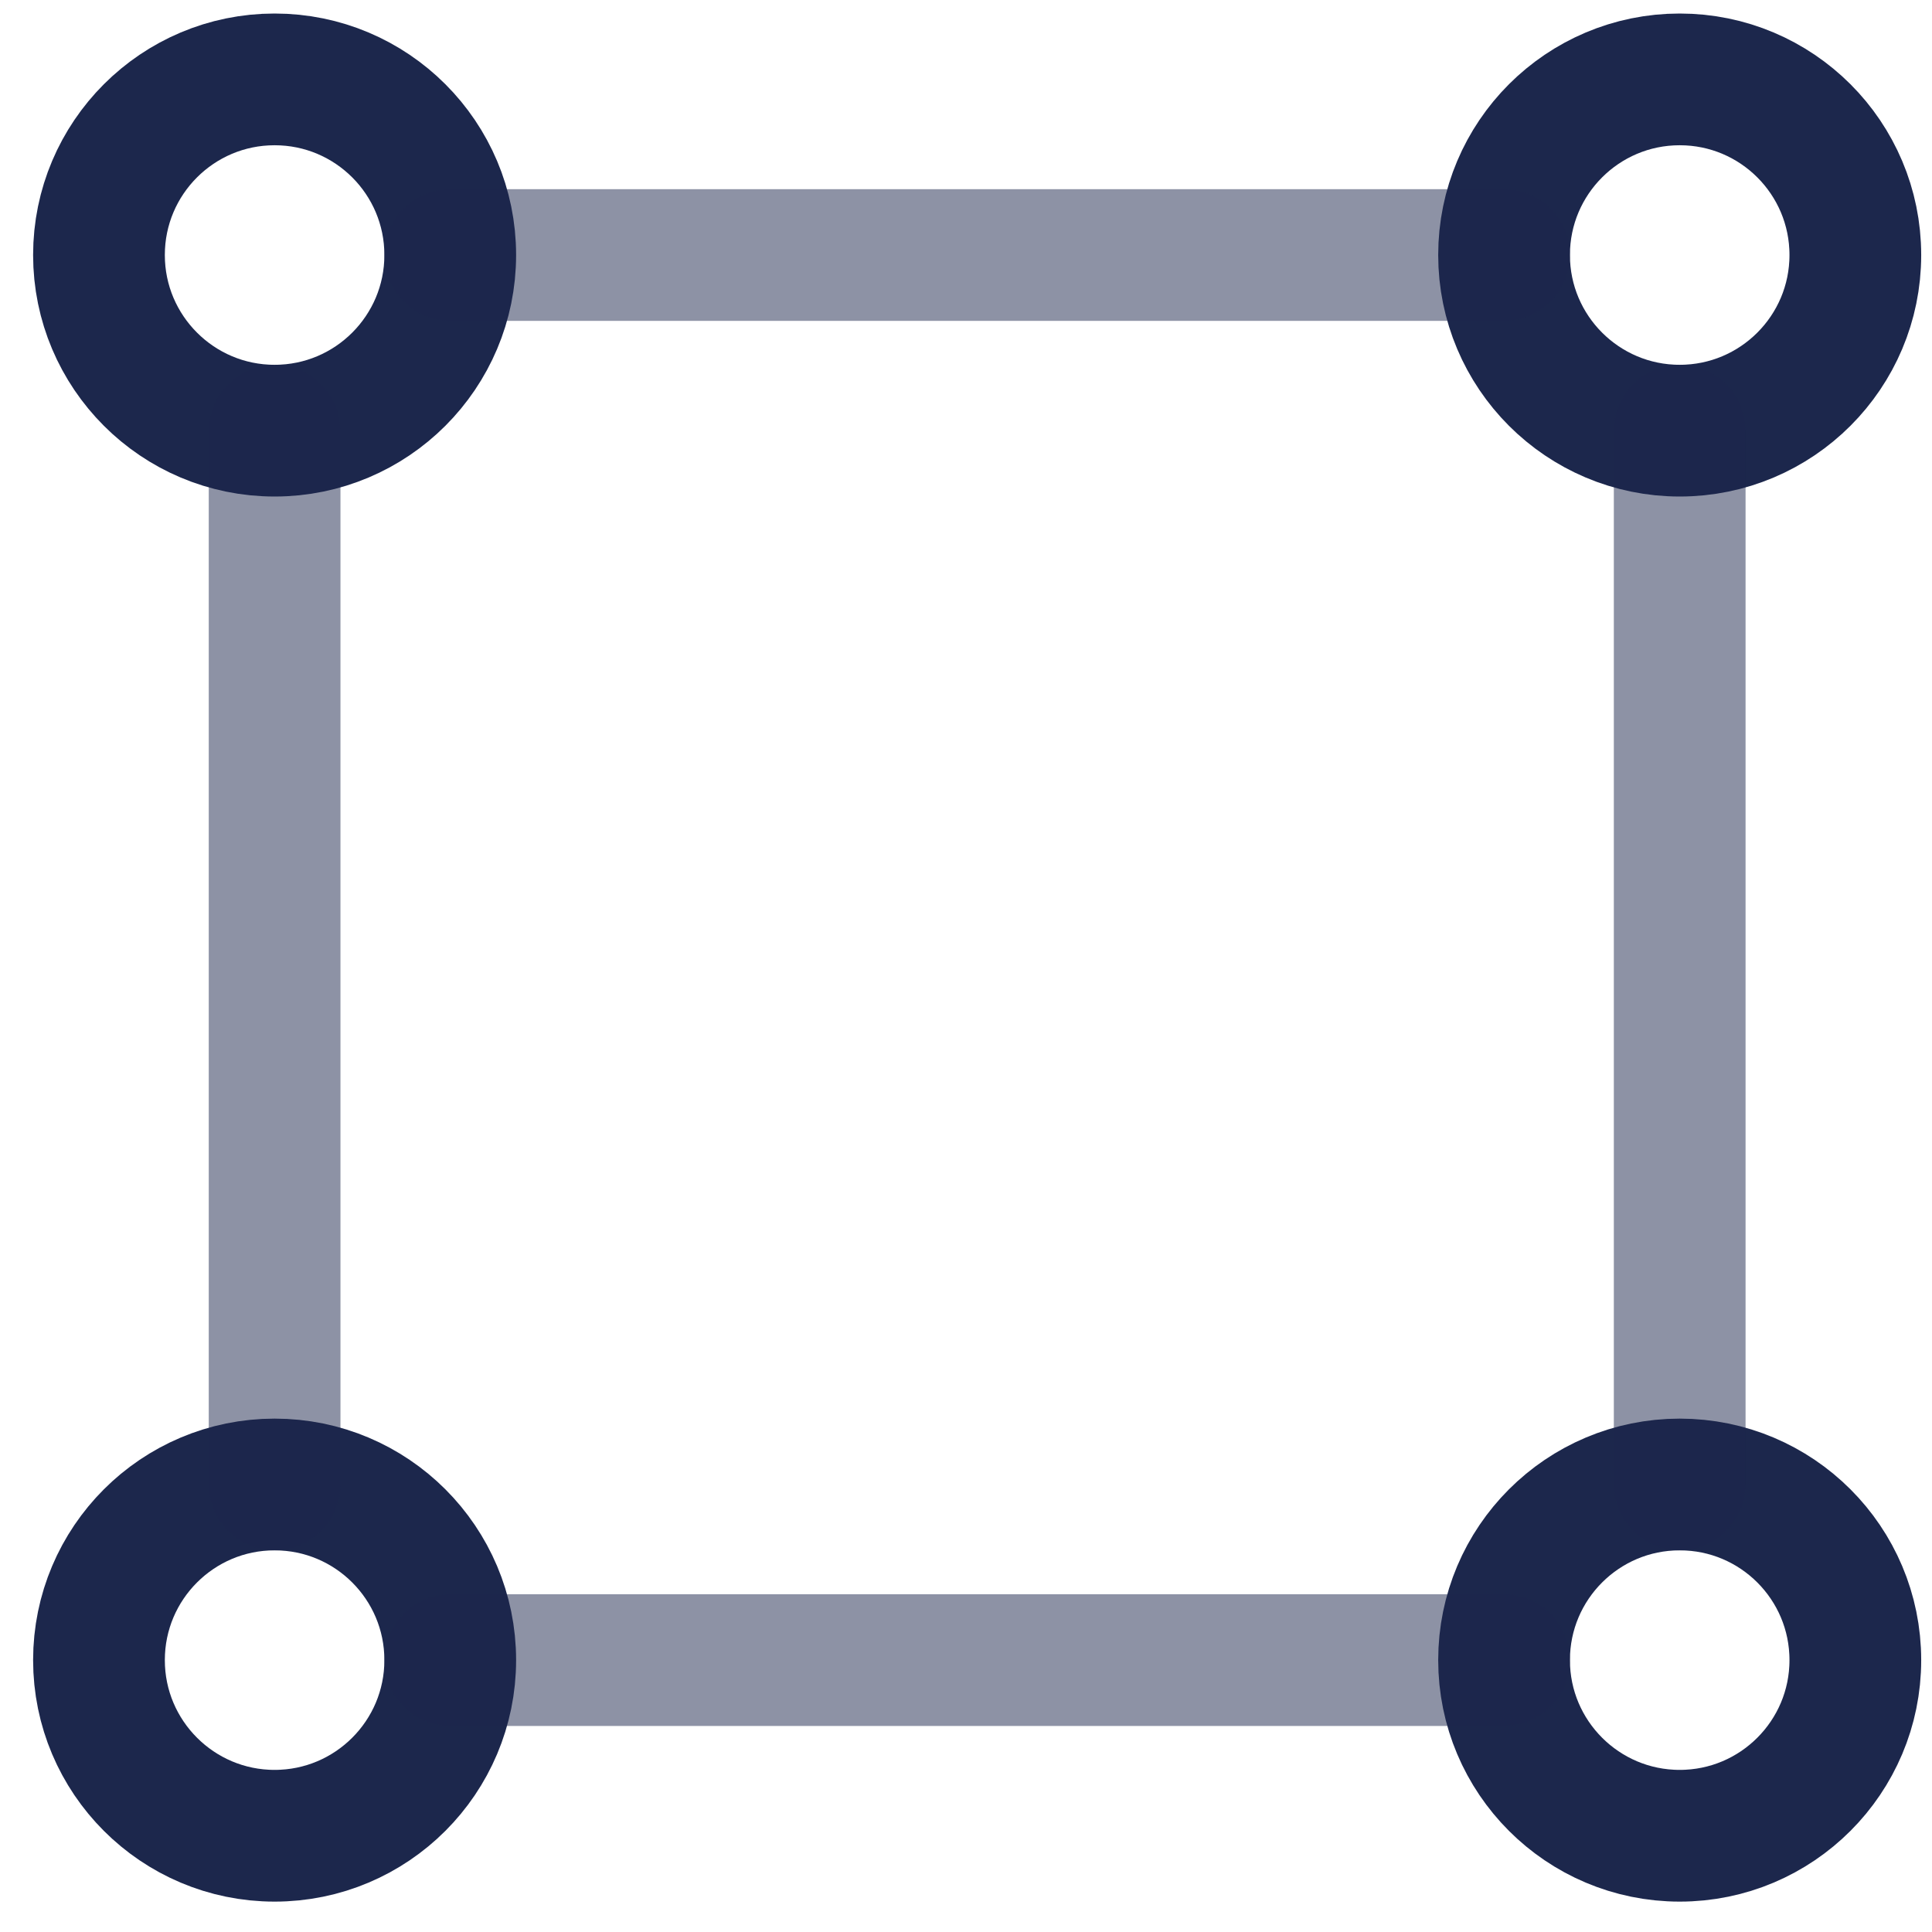 <svg width="22" height="22" viewBox="0 0 22 22" fill="none" xmlns="http://www.w3.org/2000/svg">
<path d="M5.127 2.904C5.127 4.008 4.232 4.904 3.127 4.904C2.023 4.904 1.127 4.008 1.127 2.904C1.127 1.799 2.023 0.904 3.127 0.904C4.232 0.904 5.127 1.799 5.127 2.904Z" stroke="#1C274C" stroke-width="1.5"/>
<path d="M5.127 18.904C5.127 20.008 4.232 20.904 3.127 20.904C2.023 20.904 1.127 20.008 1.127 18.904C1.127 17.799 2.023 16.904 3.127 16.904C4.232 16.904 5.127 17.799 5.127 18.904Z" stroke="#1C274C" stroke-width="1.5"/>
<path d="M21.127 2.904C21.127 4.008 20.232 4.904 19.127 4.904C18.023 4.904 17.127 4.008 17.127 2.904C17.127 1.799 18.023 0.904 19.127 0.904C20.232 0.904 21.127 1.799 21.127 2.904Z" stroke="#1C274C" stroke-width="1.5"/>
<path d="M21.127 18.904C21.127 20.008 20.232 20.904 19.127 20.904C18.023 20.904 17.127 20.008 17.127 18.904C17.127 17.799 18.023 16.904 19.127 16.904C20.232 16.904 21.127 17.799 21.127 18.904Z" stroke="#1C274C" stroke-width="1.5"/>
<path opacity="0.5" d="M5.127 18.904H17.127" stroke="#1C274C" stroke-width="1.5" stroke-linecap="round"/>
<path opacity="0.5" d="M17.127 3.654C17.542 3.654 17.877 3.318 17.877 2.904C17.877 2.489 17.542 2.154 17.127 2.154V3.654ZM5.127 2.154C4.713 2.154 4.377 2.489 4.377 2.904C4.377 3.318 4.713 3.654 5.127 3.654V2.154ZM17.127 2.154H5.127V3.654H17.127V2.154Z" fill="#1C274C"/>
<path opacity="0.5" d="M18.377 16.904C18.377 17.318 18.713 17.654 19.127 17.654C19.541 17.654 19.877 17.318 19.877 16.904H18.377ZM19.877 4.904C19.877 4.489 19.541 4.154 19.127 4.154C18.713 4.154 18.377 4.489 18.377 4.904L19.877 4.904ZM19.877 16.904L19.877 4.904L18.377 4.904L18.377 16.904H19.877Z" fill="#1C274C"/>
<path opacity="0.5" d="M3.877 4.904C3.877 4.489 3.542 4.154 3.127 4.154C2.713 4.154 2.377 4.489 2.377 4.904L3.877 4.904ZM2.377 16.904C2.377 17.318 2.713 17.654 3.127 17.654C3.542 17.654 3.877 17.318 3.877 16.904H2.377ZM2.377 4.904L2.377 16.904H3.877L3.877 4.904L2.377 4.904Z" fill="#1C274C"/>
</svg>
